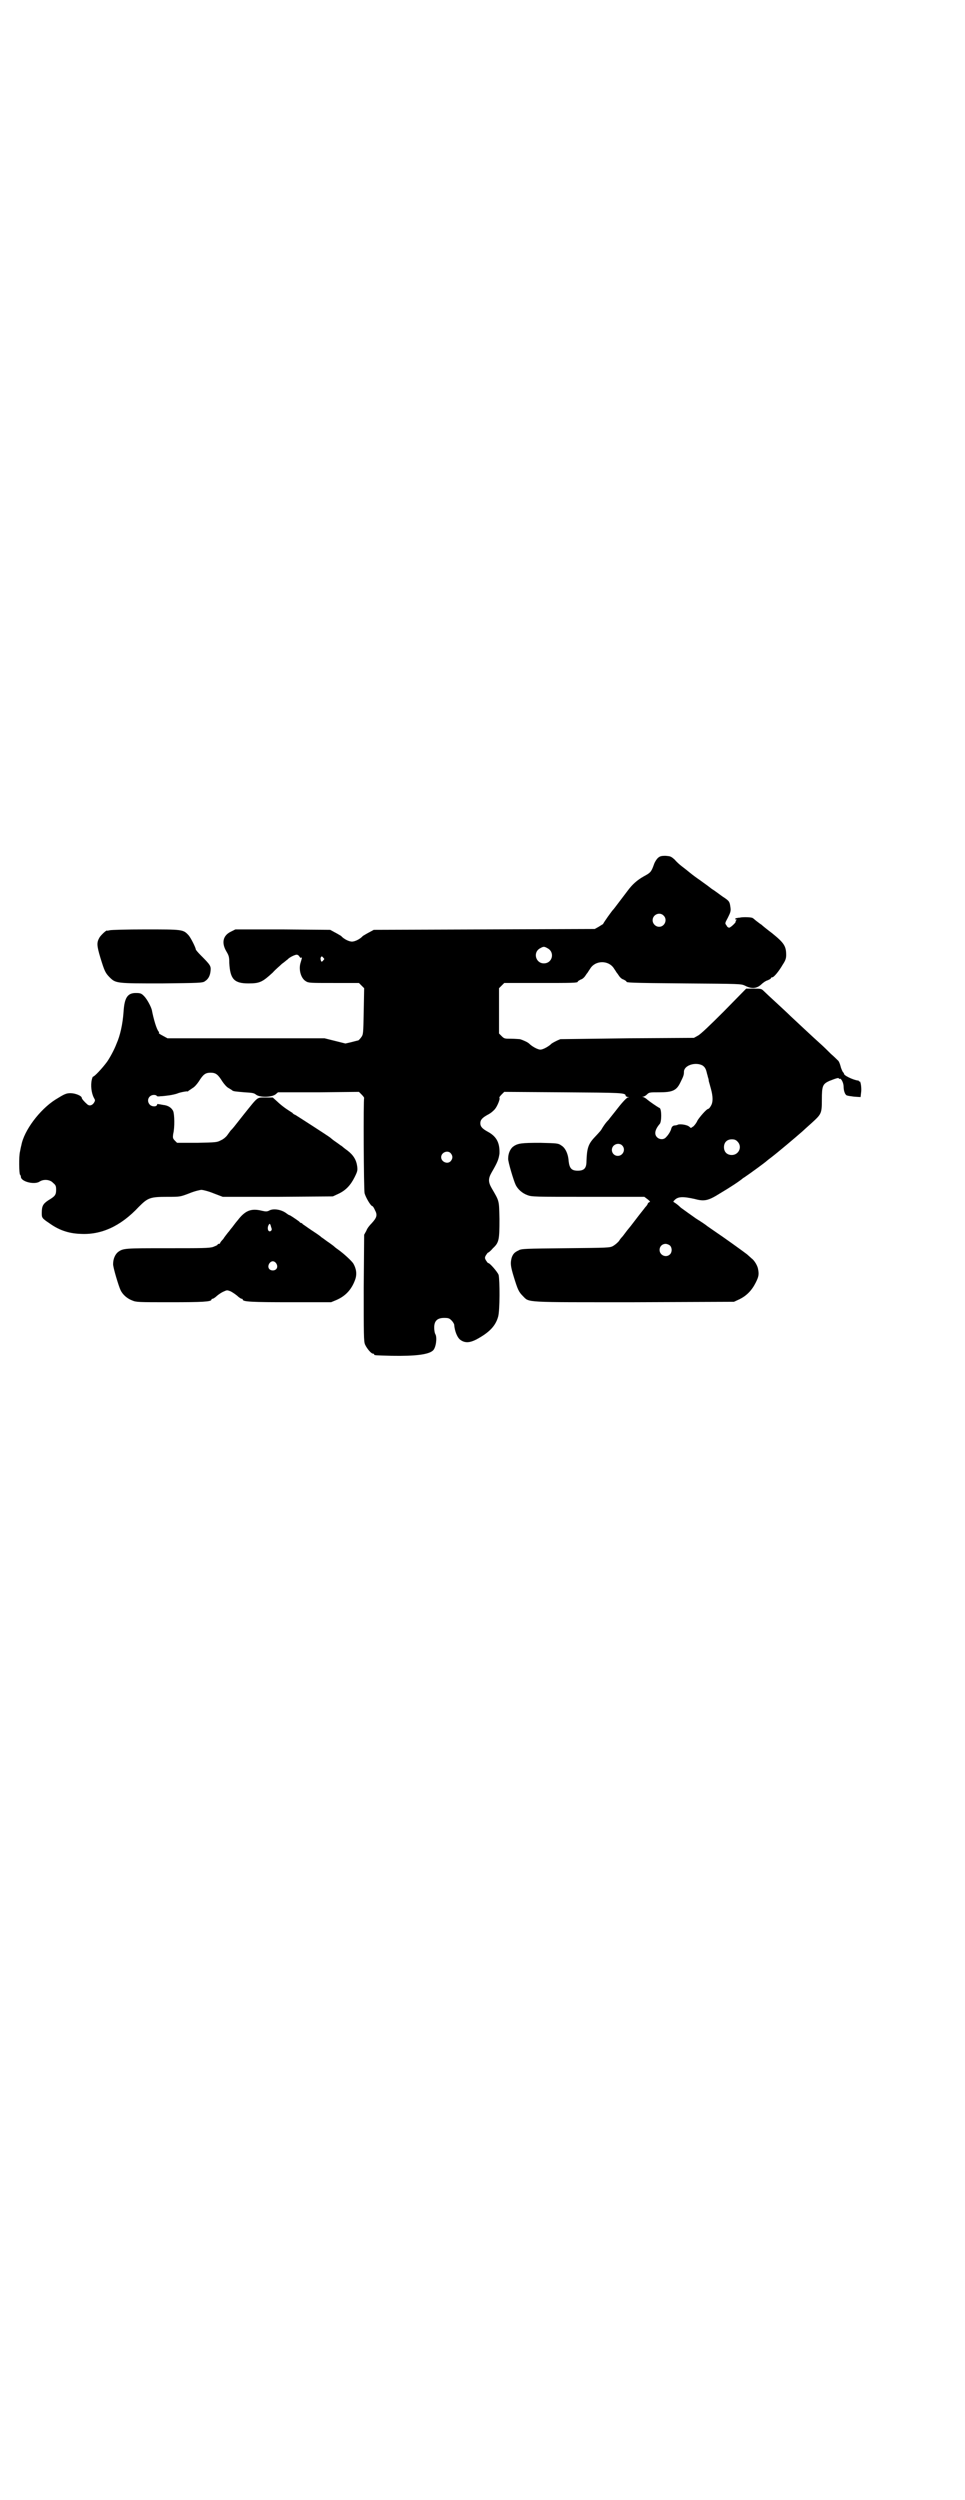 <?xml version="1.0" standalone="no"?>
<!DOCTYPE svg PUBLIC "-//W3C//DTD SVG 20010904//EN"
 "http://www.w3.org/TR/2001/REC-SVG-20010904/DTD/svg10.dtd">
<svg version="1.0" xmlns="http://www.w3.org/2000/svg"
 width="1109pt" height="2870pt" viewBox="0 0 1109 2870"
 preserveAspectRatio="xMidYMid meet">
<g transform="translate(0,2870) scale(0.5,-0.5)"
fill="#000000" stroke="none">
<path d="M1512 3770 c-3 -3 -7 -9 -9 -15 -6 -17 -8 -19 -23 -27 -16 -9 -27
-19 -38 -34 -13 -17 -31 -41 -32 -42 -2 -1 -24 -32 -24 -34 -1 0 -5 -3 -10 -6
l-9 -5 -254 -1 -254 -1 -11 -6 c-6 -3 -12 -7 -14 -8 -6 -7 -18 -13 -25 -13 -7
0 -19 6 -25 13 -2 1 -8 5 -14 8 l-11 6 -109 1 -109 0 -10 -5 c-19 -9 -22 -26
-11 -45 6 -10 7 -13 7 -27 2 -37 11 -47 44 -47 26 0 32 3 56 25 6 7 16 15 21
20 6 4 11 9 13 10 4 5 17 11 21 11 2 0 5 -2 6 -4 1 -2 3 -4 4 -3 3 2 2 -1 -1
-11 -5 -15 0 -36 12 -43 6 -4 10 -4 64 -4 l58 0 6 -6 6 -6 -1 -53 c-1 -53 -1
-53 -6 -60 -3 -4 -6 -7 -7 -7 -1 0 -8 -2 -16 -4 l-13 -3 -24 6 -24 6 -180 0
-181 0 -11 6 c-6 3 -10 6 -9 6 1 0 1 1 0 3 -5 5 -12 29 -16 50 -2 8 -11 25
-18 32 -6 6 -8 7 -19 7 -19 0 -26 -11 -28 -43 -2 -29 -8 -55 -16 -73 -6 -16
-17 -35 -22 -42 -11 -15 -29 -34 -32 -34 -1 0 -2 -3 -3 -7 -3 -13 -1 -31 5
-42 3 -5 3 -6 0 -11 -4 -6 -10 -8 -15 -4 -7 6 -13 13 -13 15 0 5 -15 11 -26
11 -10 0 -14 -2 -35 -15 -36 -23 -72 -71 -78 -105 -1 -3 -2 -9 -3 -14 -3 -11
-2 -52 0 -53 1 -1 2 -3 2 -5 0 -11 31 -19 43 -11 9 6 24 5 31 -3 6 -5 7 -7 7
-16 0 -12 -3 -15 -18 -24 -12 -8 -15 -13 -15 -29 0 -11 0 -12 18 -24 21 -15
43 -23 70 -24 48 -3 93 17 135 62 21 21 26 23 66 23 29 0 29 0 50 8 12 5 25 8
28 8 3 0 16 -3 28 -8 l21 -8 127 0 126 1 13 6 c17 8 28 20 37 38 7 14 7 16 6
25 -2 15 -9 26 -22 36 -7 5 -13 10 -14 11 -1 0 -7 5 -13 9 -6 4 -12 9 -13 10
-5 4 -75 49 -80 52 -3 1 -6 3 -7 5 -2 1 -8 5 -14 9 -6 4 -16 12 -21 17 l-10 9
-17 0 c-20 0 -16 3 -49 -38 -26 -33 -25 -32 -31 -38 -2 -3 -6 -8 -8 -11 -3 -4
-9 -9 -14 -11 -9 -5 -11 -5 -55 -6 l-46 0 -5 5 c-5 5 -5 7 -4 15 4 16 3 46 0
53 -4 8 -12 13 -23 14 -5 1 -11 2 -12 2 0 1 -2 0 -2 -2 -2 -5 -13 -4 -17 1 -8
9 -2 22 10 22 3 0 6 -1 6 -2 0 -1 3 -2 9 -1 4 0 13 1 20 2 7 1 15 3 18 4 6 3
24 6 24 5 0 -1 1 0 3 2 2 1 6 4 9 6 4 2 10 9 14 15 10 16 15 20 27 20 12 0 17
-4 27 -20 4 -6 10 -13 14 -15 3 -2 7 -4 8 -5 3 -3 7 -3 29 -5 19 -1 22 -2 26
-5 8 -7 35 -7 45 0 l6 5 93 0 93 1 6 -6 c4 -4 6 -7 6 -8 -2 -2 -1 -211 1 -219
3 -10 13 -27 17 -29 2 0 5 -5 7 -10 6 -11 4 -17 -8 -30 -4 -4 -10 -11 -12 -17
l-5 -9 -1 -122 c0 -108 0 -123 3 -130 4 -9 14 -21 18 -21 2 0 3 -1 3 -2 0 -2
2 -2 40 -3 56 -1 85 3 95 12 7 6 10 29 6 37 -2 3 -3 10 -3 16 0 15 7 22 23 22
10 0 12 -1 17 -6 3 -3 6 -8 6 -10 1 -14 7 -30 15 -35 10 -7 21 -6 35 1 30 16
45 31 51 53 4 14 4 83 1 96 -3 7 -20 27 -24 27 -1 0 -3 3 -5 6 -3 5 -3 7 0 12
2 3 4 6 5 6 1 0 6 4 11 10 14 13 15 19 15 67 -1 44 0 40 -18 71 -8 14 -8 22 0
36 14 24 16 30 18 43 1 24 -6 39 -26 50 -13 7 -18 12 -18 20 0 8 5 13 18 20 6
3 13 9 16 13 5 6 12 23 10 25 -1 1 1 4 5 8 l6 6 135 -1 c136 -1 144 -1 144 -8
0 -1 2 -2 5 -3 3 0 4 -1 0 -1 -2 0 -11 -9 -22 -23 -10 -13 -20 -25 -22 -28 -7
-7 -10 -12 -14 -18 -4 -7 -4 -7 -19 -23 -14 -15 -17 -25 -18 -54 0 -16 -5 -22
-20 -22 -14 0 -19 5 -21 22 -1 17 -8 31 -17 36 -7 5 -9 5 -48 6 -44 0 -52 -1
-63 -9 -6 -5 -11 -15 -11 -27 -1 -6 13 -52 17 -60 5 -11 16 -20 27 -24 10 -4
16 -4 140 -4 l129 0 8 -6 c5 -4 6 -6 4 -6 -1 0 -3 -2 -4 -3 0 -2 -3 -6 -6 -9
-2 -3 -12 -15 -21 -27 -9 -12 -17 -22 -18 -23 -1 -1 -4 -5 -7 -9 -3 -4 -6 -8
-7 -9 -1 -1 -4 -4 -7 -9 -3 -4 -9 -9 -14 -12 -8 -4 -10 -4 -109 -5 -92 -1
-102 -1 -108 -5 -9 -4 -13 -8 -16 -17 -3 -12 -3 -18 5 -44 9 -29 11 -34 21
-44 15 -15 0 -14 256 -14 l229 1 13 6 c16 8 28 20 37 38 7 14 8 19 5 33 -2 8
-9 19 -15 23 -3 3 -8 7 -10 9 -9 7 -55 40 -73 52 -10 7 -19 13 -20 14 -1 1
-11 8 -24 16 -13 9 -28 20 -35 25 -6 6 -13 11 -15 12 -3 2 -3 2 0 5 8 9 20 9
47 3 22 -6 31 -4 58 13 22 13 45 28 53 35 2 1 6 4 9 6 6 4 42 30 46 34 1 1 5
4 9 7 17 13 56 46 72 60 2 2 11 10 21 19 23 21 24 22 24 54 0 32 2 36 17 43
15 6 22 8 22 6 0 -1 1 -2 2 -1 3 2 9 -9 9 -18 0 -9 3 -18 7 -20 2 -1 9 -2 17
-3 l15 -1 1 9 c2 11 -1 28 -3 27 -1 -1 -2 0 -2 1 0 1 -1 1 -2 1 -10 1 -34 12
-32 16 0 0 -1 2 -3 4 -1 2 -4 8 -5 13 -2 7 -4 12 -7 14 -2 2 -9 9 -15 14 -6 6
-17 17 -25 24 -19 17 -55 51 -68 63 -12 12 -53 49 -62 58 -5 5 -7 5 -23 5
l-17 0 -51 -52 c-33 -33 -54 -53 -60 -56 l-9 -5 -152 -1 c-84 -1 -153 -2 -155
-2 -8 -3 -17 -8 -20 -10 -7 -7 -20 -14 -26 -14 -6 0 -19 7 -26 14 -3 3 -14 8
-21 10 -2 0 -11 1 -20 1 -15 0 -16 0 -22 6 l-6 6 0 52 0 52 6 6 6 6 79 0 c76
0 90 0 90 3 0 1 3 3 7 5 4 1 8 5 10 8 2 3 4 6 5 7 1 1 3 5 6 9 12 21 44 21 56
0 3 -4 5 -8 6 -9 1 -1 3 -4 5 -7 2 -3 6 -7 10 -8 4 -2 7 -4 7 -5 0 -2 4 -3
134 -4 128 -1 129 -1 138 -5 15 -8 27 -7 37 2 4 4 11 9 15 10 5 2 8 4 8 5 0 1
1 2 3 2 4 0 16 15 24 29 6 9 8 14 8 22 0 21 -5 28 -32 50 -12 9 -23 18 -25 20
-2 1 -7 5 -11 8 -4 3 -8 7 -9 7 -1 2 -22 3 -30 1 -3 0 -6 -1 -7 -1 -2 0 -3 -1
-3 -2 0 -1 1 -2 3 -1 1 1 1 1 0 -1 -2 -2 -3 -4 -2 -4 1 -2 -12 -14 -15 -14 -2
0 -5 2 -6 5 -4 5 -4 5 3 18 6 12 7 15 6 23 -2 14 -2 15 -19 26 -8 6 -19 14
-24 17 -14 11 -15 11 -27 20 -6 4 -17 12 -23 17 -6 5 -15 12 -19 15 -4 3 -12
10 -16 15 -9 8 -10 8 -21 9 -11 0 -13 -1 -18 -5z m13 -132 c10 -9 3 -26 -10
-26 -8 0 -15 7 -15 15 0 13 16 20 25 11z m-267 -75 c18 -9 12 -35 -8 -35 -19
0 -26 26 -8 35 7 4 9 4 16 0z m-515 -22 c3 -3 3 -3 0 -6 -1 -2 -3 -3 -4 -3 -1
0 -3 6 -2 9 1 2 2 3 2 3 1 0 3 -1 4 -3z m871 -247 c5 -3 8 -7 10 -15 1 -5 3
-10 3 -12 1 -2 2 -6 2 -9 1 -3 3 -11 5 -18 5 -18 5 -31 0 -39 -2 -4 -5 -7 -6
-7 -4 0 -21 -20 -25 -27 -2 -5 -6 -10 -9 -13 l-6 -4 -5 4 c-6 4 -23 6 -26 3
-1 0 -3 -1 -5 -1 -5 0 -8 -3 -9 -7 -1 -5 -6 -14 -12 -20 -5 -6 -14 -6 -20 -1
-8 7 -6 18 5 31 5 4 5 35 0 37 -3 1 -22 14 -28 19 -3 3 -7 5 -9 6 -3 0 -3 1
-1 1 2 0 6 2 9 5 5 5 6 5 28 5 31 0 40 4 49 23 7 14 8 17 8 24 0 15 26 23 42
15z m81 -175 c12 -12 3 -31 -13 -31 -11 0 -18 7 -18 18 0 11 7 18 18 18 6 0 9
-1 13 -5z m-265 -9 c9 -9 2 -24 -10 -24 -12 0 -18 14 -10 23 6 6 15 6 20 1z
m-394 -18 c5 -6 5 -12 0 -18 -7 -8 -22 -2 -22 9 0 11 15 17 22 9z m504 -212
c5 -5 5 -15 0 -20 -9 -9 -24 -2 -24 10 0 8 6 14 14 14 3 0 8 -2 10 -4z"/>
<path d="M252 3604 c-4 -1 -6 -1 -6 -1 0 3 -13 -9 -17 -15 -7 -12 -7 -18 2
-48 9 -29 11 -34 21 -44 14 -14 16 -14 120 -14 85 1 94 1 99 5 8 5 12 13 13
24 1 11 0 13 -23 36 -6 6 -11 12 -11 13 0 4 -12 28 -17 33 -12 13 -14 13 -99
13 -42 0 -79 -1 -82 -2z"/>
<path d="M618 2960 c-5 -2 -7 -2 -16 0 -24 6 -38 1 -55 -21 -7 -8 -13 -17 -15
-19 -2 -2 -5 -7 -8 -10 -3 -4 -8 -10 -11 -15 -4 -4 -7 -8 -7 -9 0 -1 -1 -2 -3
-2 -2 0 -3 -1 -3 -2 0 -1 -5 -3 -10 -5 -9 -3 -26 -3 -105 -3 -99 0 -102 0
-114 -9 -6 -5 -11 -15 -11 -27 -1 -6 13 -52 17 -60 5 -11 16 -20 27 -24 9 -4
15 -4 87 -4 74 0 95 1 95 6 0 1 1 2 3 2 1 0 6 3 10 7 5 4 11 8 16 10 7 3 7 3
15 0 4 -2 10 -6 15 -10 4 -4 9 -7 10 -7 2 0 3 -1 3 -2 0 -5 21 -6 111 -6 l92
0 12 5 c21 9 35 24 43 46 5 13 3 26 -4 38 -4 6 -21 22 -35 32 -3 2 -7 5 -9 7
-2 2 -8 6 -12 9 -5 3 -12 9 -17 12 -4 4 -15 11 -24 17 -9 6 -17 12 -19 13 -1
2 -3 3 -4 3 -1 0 -3 1 -4 3 -4 3 -21 15 -23 15 -1 0 -4 2 -8 5 -11 8 -30 11
-39 5z m5 -37 c2 -5 2 -7 0 -9 -5 -4 -9 2 -7 10 3 8 5 8 7 -1z m12 -84 c5 -8
1 -16 -8 -16 -9 0 -13 8 -8 16 2 3 5 5 8 5 3 0 6 -2 8 -5z"/>
</g>
</svg>
